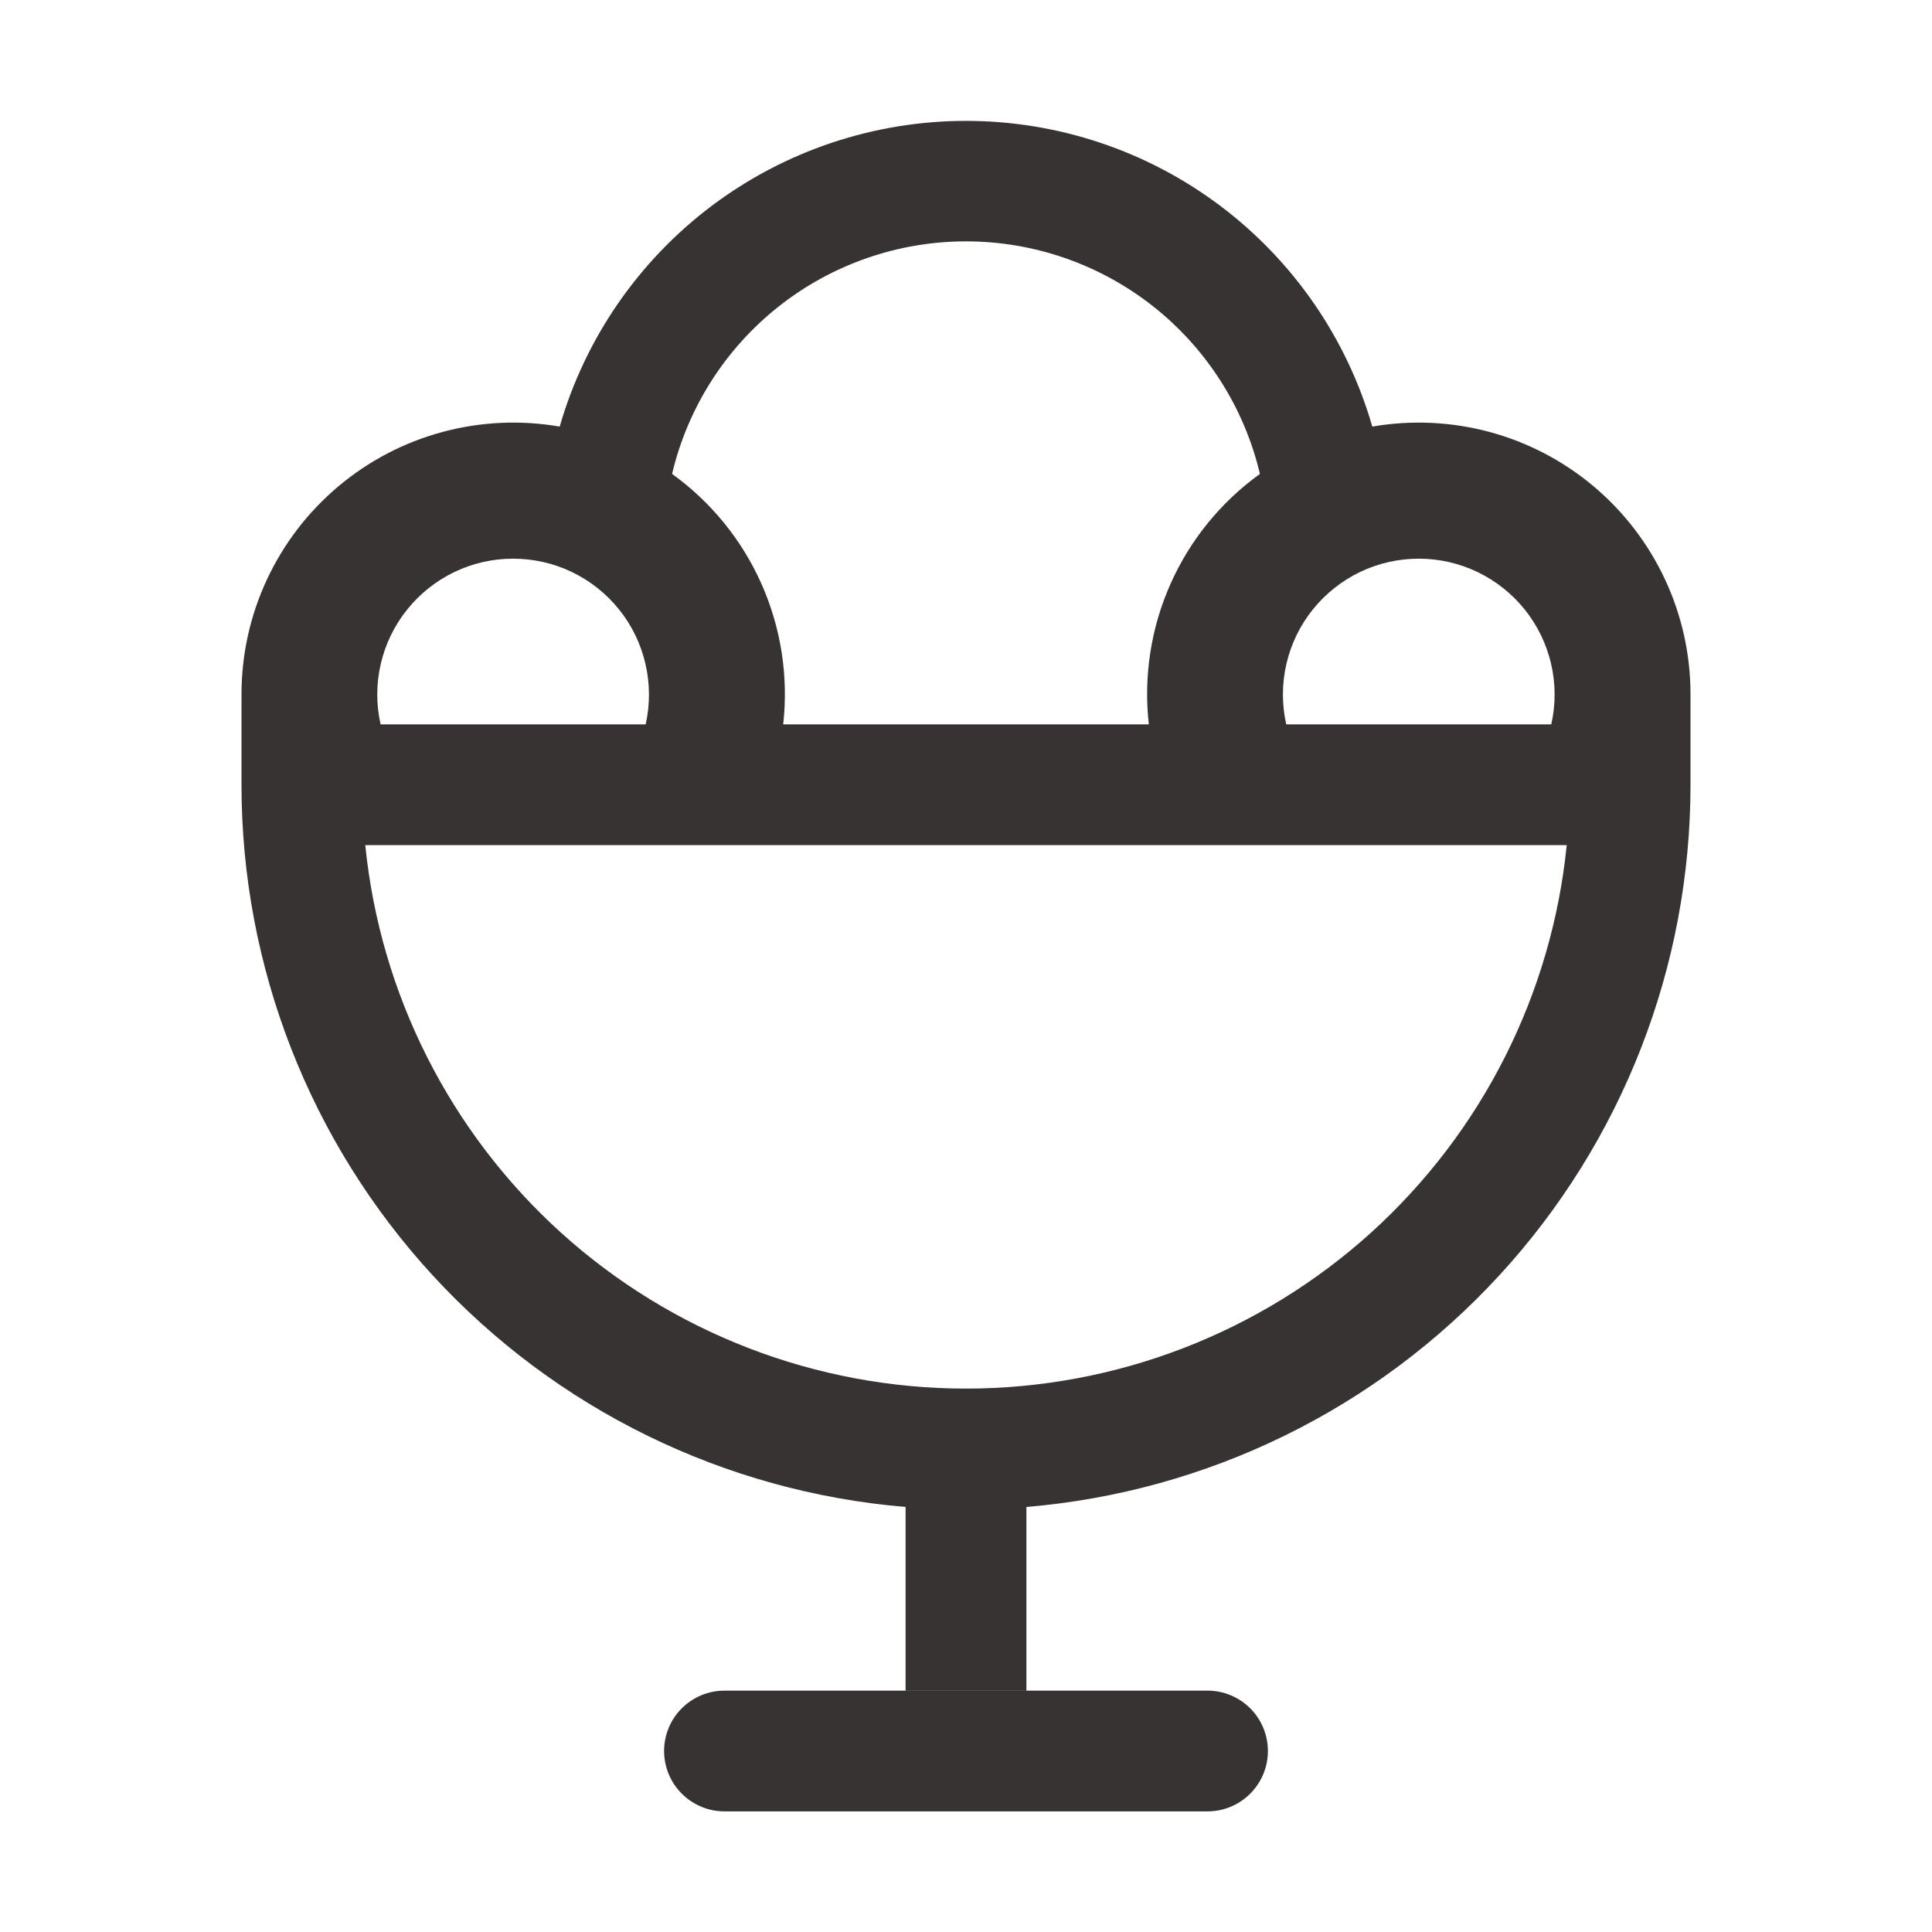 <svg width="30" height="30" viewBox="0 0 30 30" fill="none" xmlns="http://www.w3.org/2000/svg">
<path d="M3.75 12.188V10.781C3.75 10.166 3.884 9.558 4.144 9.001C4.404 8.443 4.782 7.949 5.253 7.553C5.723 7.157 6.275 6.868 6.869 6.708C7.463 6.548 8.085 6.519 8.691 6.624C9.085 5.256 9.914 4.053 11.052 3.196C12.19 2.34 13.576 1.877 15 1.877C16.424 1.877 17.81 2.34 18.948 3.196C20.086 4.053 20.915 5.256 21.309 6.624C21.915 6.519 22.537 6.548 23.131 6.708C23.725 6.868 24.277 7.157 24.747 7.553C25.218 7.949 25.596 8.443 25.856 9.001C26.116 9.558 26.25 10.166 26.25 10.781V12.188C26.25 15.009 25.191 17.728 23.28 19.805C21.37 21.882 18.749 23.165 15.938 23.4V26.25H14.062V23.4C11.251 23.165 8.63 21.882 6.72 19.805C4.81 17.728 3.75 15.009 3.75 12.188ZM12.161 11.248H17.839C17.755 10.505 17.871 9.753 18.174 9.07C18.477 8.387 18.957 7.796 19.564 7.359C19.321 6.331 18.738 5.416 17.91 4.76C17.081 4.105 16.056 3.748 15 3.748C13.944 3.748 12.918 4.105 12.09 4.76C11.262 5.416 10.679 6.331 10.436 7.359C11.043 7.796 11.523 8.387 11.826 9.071C12.129 9.755 12.245 10.507 12.161 11.25V11.248ZM10.026 11.248C10.095 10.94 10.094 10.619 10.023 10.311C9.952 10.002 9.813 9.714 9.615 9.467C9.418 9.22 9.167 9.021 8.882 8.883C8.597 8.746 8.284 8.675 7.968 8.675C7.651 8.675 7.339 8.746 7.054 8.883C6.769 9.021 6.518 9.22 6.321 9.467C6.123 9.714 5.983 10.002 5.912 10.311C5.841 10.619 5.84 10.94 5.91 11.248H10.026ZM19.974 11.248H24.088C24.158 10.94 24.157 10.619 24.086 10.311C24.015 10.002 23.875 9.714 23.678 9.467C23.48 9.22 23.229 9.021 22.944 8.883C22.659 8.746 22.347 8.675 22.03 8.675C21.714 8.675 21.402 8.746 21.116 8.883C20.831 9.021 20.581 9.22 20.383 9.467C20.185 9.714 20.046 10.002 19.975 10.311C19.904 10.619 19.903 10.94 19.973 11.248H19.974ZM15 21.562C17.324 21.562 19.566 20.699 21.29 19.14C23.013 17.58 24.096 15.436 24.328 13.123H5.672C5.904 15.436 6.987 17.58 8.71 19.14C10.434 20.699 12.676 21.562 15 21.562ZM11.25 26.252H18.75C18.999 26.252 19.237 26.351 19.413 26.526C19.589 26.702 19.688 26.941 19.688 27.189C19.688 27.438 19.589 27.677 19.413 27.852C19.237 28.028 18.999 28.127 18.75 28.127H11.25C11.001 28.127 10.763 28.028 10.587 27.852C10.411 27.677 10.312 27.438 10.312 27.189C10.312 26.941 10.411 26.702 10.587 26.526C10.763 26.351 11.001 26.252 11.25 26.252Z" fill="#383333"/>
</svg>
